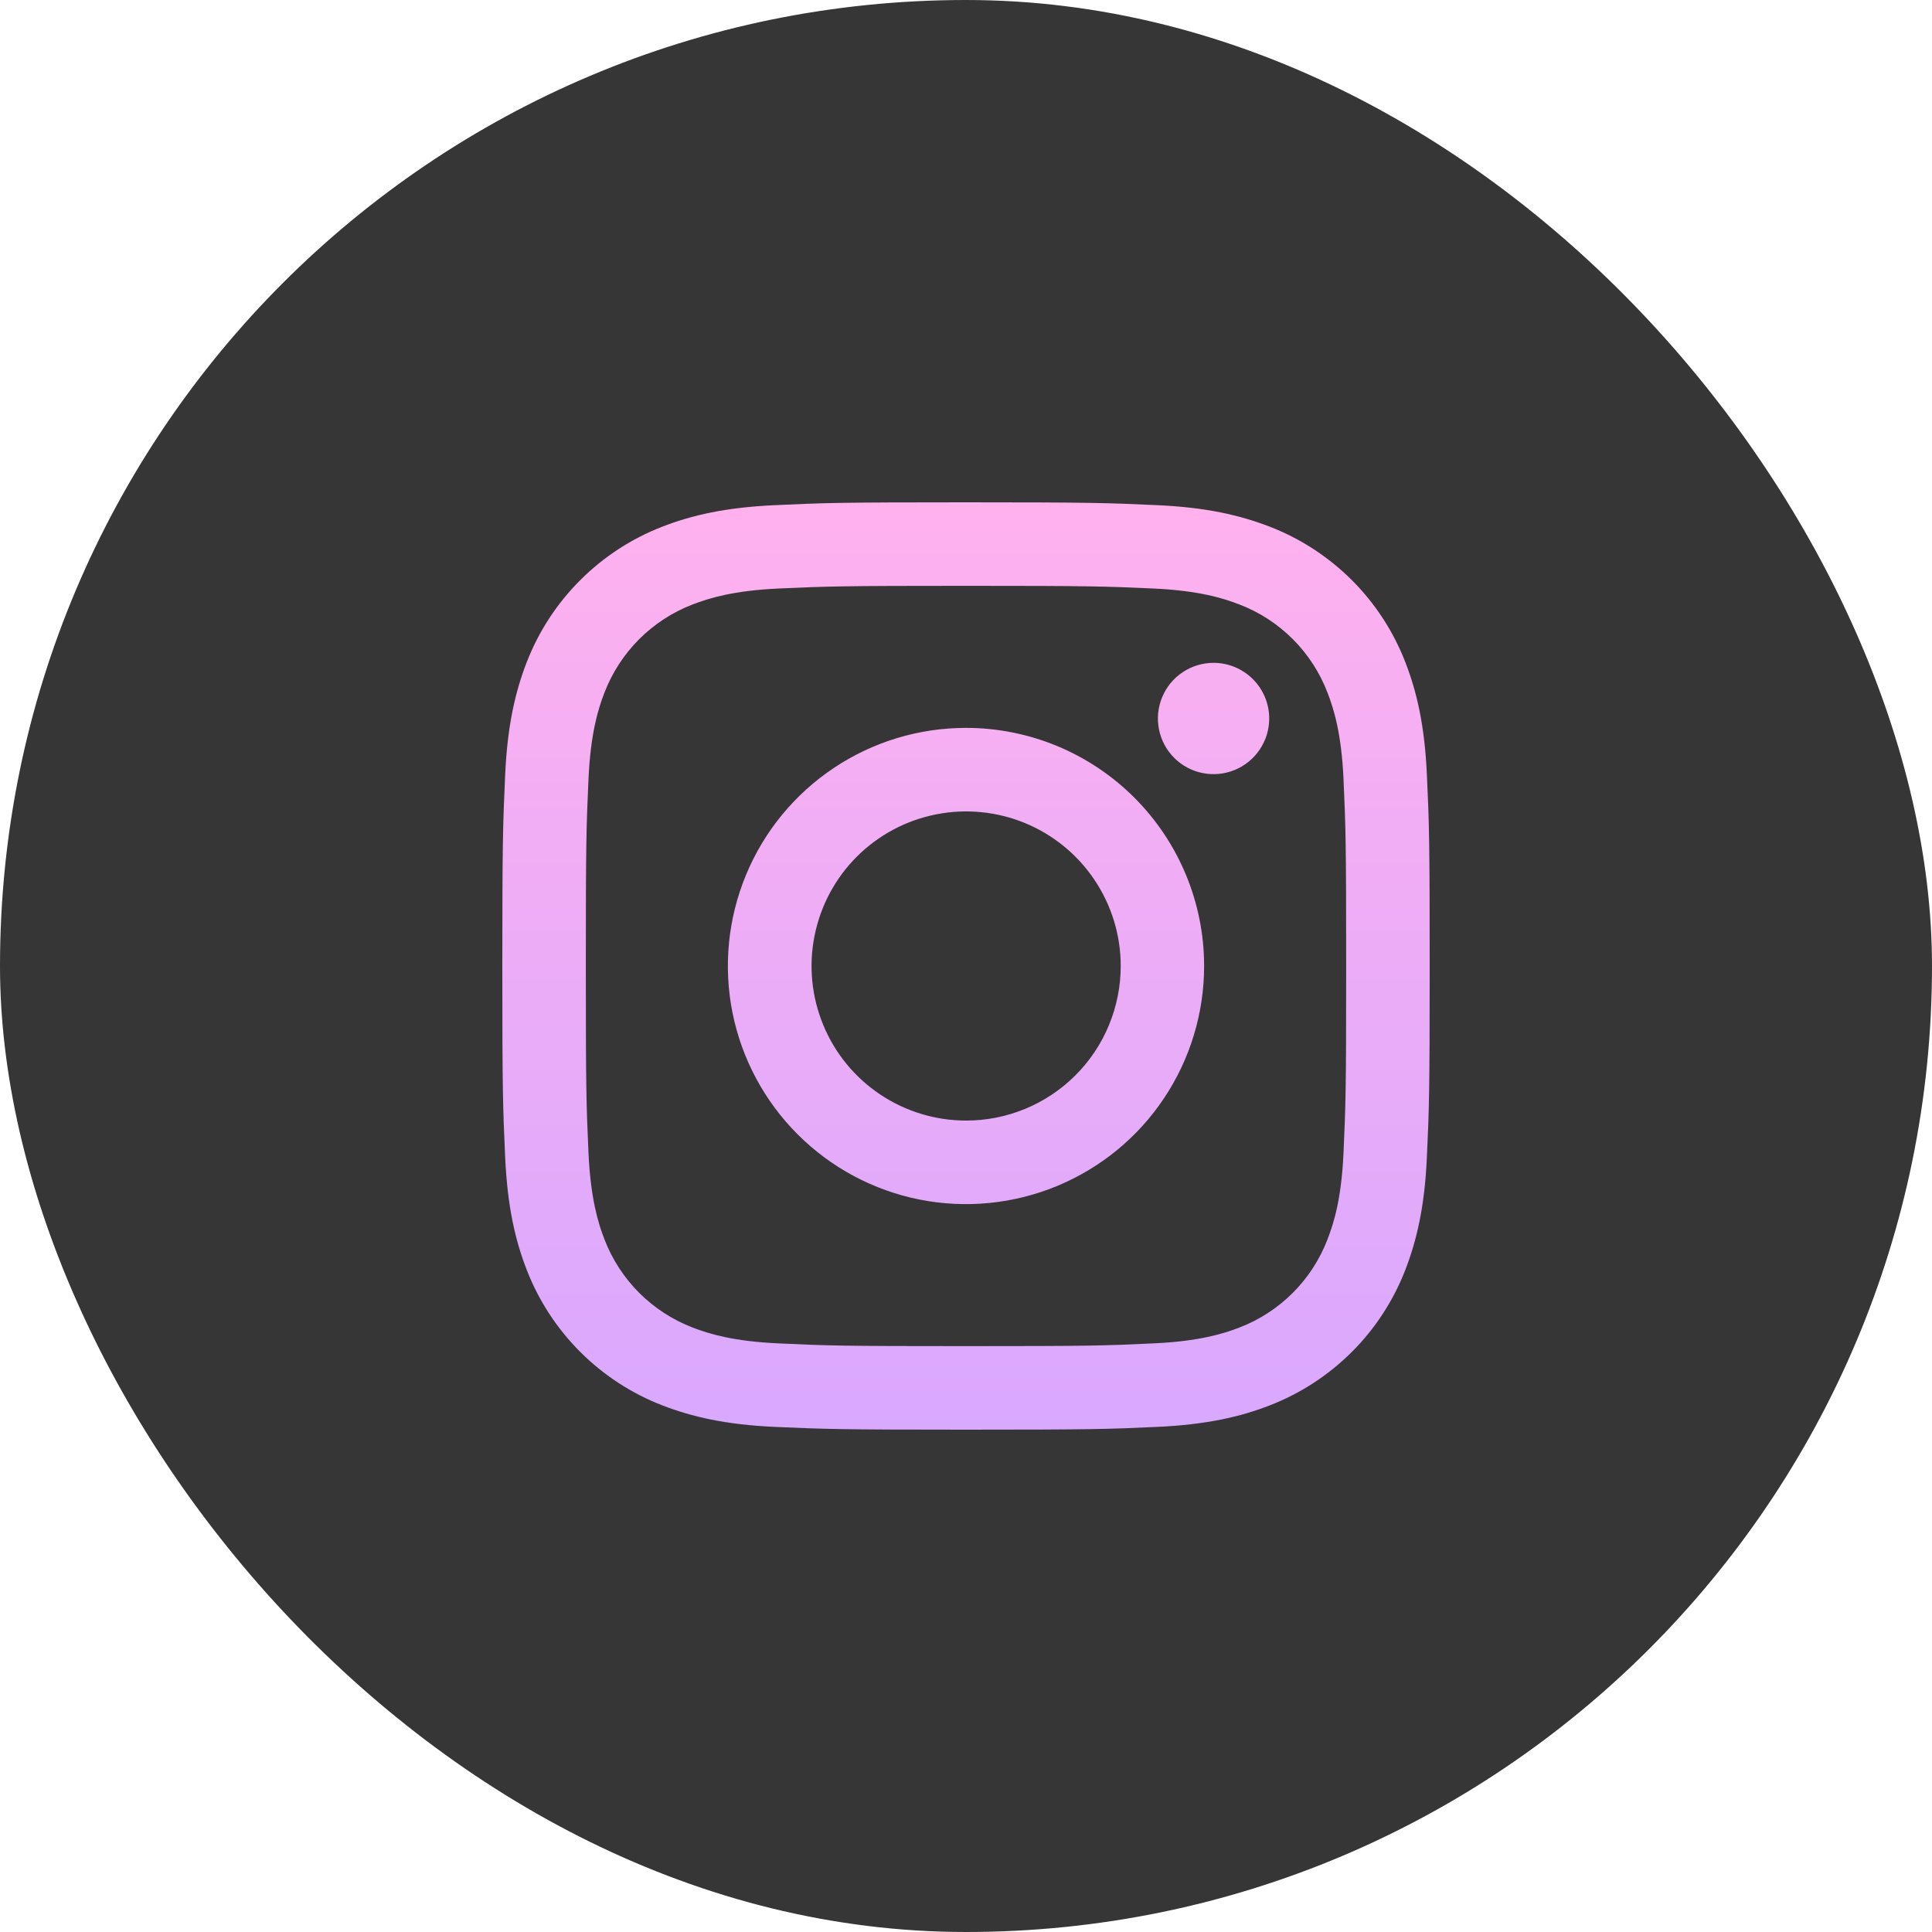 <?xml version="1.0" encoding="UTF-8"?> <svg xmlns="http://www.w3.org/2000/svg" width="36" height="36" viewBox="0 0 36 36" fill="none"> <rect width="36" height="36" rx="18" fill="#363636"></rect> <path d="M18 13.563C17.123 13.563 16.265 13.823 15.535 14.311C14.806 14.798 14.237 15.491 13.901 16.302C13.565 17.113 13.477 18.005 13.648 18.866C13.82 19.726 14.242 20.517 14.863 21.137C15.483 21.758 16.274 22.18 17.134 22.352C17.995 22.523 18.887 22.435 19.698 22.099C20.509 21.763 21.202 21.195 21.689 20.465C22.177 19.735 22.437 18.877 22.437 18C22.437 16.823 21.969 15.695 21.137 14.863C20.305 14.031 19.177 13.563 18 13.563ZM18 20.88C17.43 20.88 16.874 20.71 16.401 20.394C15.927 20.077 15.558 19.627 15.341 19.101C15.123 18.574 15.066 17.995 15.178 17.437C15.289 16.878 15.563 16.365 15.966 15.962C16.369 15.56 16.882 15.286 17.441 15.175C18 15.064 18.579 15.121 19.105 15.339C19.631 15.557 20.081 15.926 20.397 16.4C20.714 16.873 20.883 17.43 20.883 18C20.883 18.378 20.808 18.753 20.663 19.103C20.519 19.453 20.306 19.77 20.038 20.038C19.771 20.305 19.453 20.517 19.103 20.662C18.753 20.806 18.379 20.881 18 20.88ZM23.65 13.388C23.65 13.593 23.589 13.794 23.475 13.964C23.361 14.135 23.199 14.268 23.01 14.346C22.82 14.425 22.612 14.445 22.41 14.405C22.209 14.365 22.024 14.267 21.88 14.122C21.734 13.977 21.636 13.792 21.596 13.591C21.556 13.389 21.576 13.181 21.655 12.992C21.733 12.802 21.866 12.64 22.037 12.526C22.207 12.412 22.408 12.351 22.613 12.351C22.888 12.351 23.151 12.461 23.346 12.655C23.541 12.85 23.65 13.113 23.65 13.388ZM26.588 14.438C26.547 13.518 26.4 12.89 26.187 12.341C25.965 11.767 25.626 11.246 25.191 10.811C24.755 10.376 24.234 10.036 23.66 9.814C23.11 9.602 22.483 9.454 21.563 9.413C20.643 9.371 20.347 9.36 18 9.36C15.653 9.36 15.355 9.37 14.438 9.413C13.522 9.455 12.89 9.6 12.341 9.814C11.767 10.036 11.246 10.376 10.811 10.811C10.376 11.246 10.036 11.767 9.814 12.341C9.602 12.89 9.454 13.518 9.413 14.438C9.372 15.358 9.36 15.654 9.36 18C9.36 20.346 9.371 20.645 9.413 21.563C9.455 22.48 9.6 23.11 9.814 23.66C10.036 24.234 10.376 24.755 10.811 25.19C11.246 25.625 11.767 25.965 12.341 26.187C12.89 26.399 13.519 26.547 14.438 26.588C15.358 26.629 15.654 26.64 18 26.64C20.346 26.64 20.646 26.63 21.563 26.588C22.48 26.546 23.11 26.401 23.66 26.187C24.234 25.965 24.755 25.625 25.191 25.19C25.626 24.755 25.965 24.234 26.187 23.66C26.399 23.11 26.547 22.482 26.588 21.563C26.63 20.643 26.64 20.347 26.64 18C26.64 15.653 26.631 15.36 26.588 14.438ZM25.034 21.492C24.995 22.338 24.854 22.791 24.735 23.096C24.592 23.469 24.372 23.807 24.09 24.09C23.807 24.372 23.469 24.593 23.096 24.736C22.792 24.854 22.334 24.994 21.492 25.032C20.581 25.075 20.308 25.083 18 25.083C15.692 25.083 15.42 25.075 14.508 25.032C13.662 24.994 13.209 24.854 12.904 24.736C12.531 24.592 12.193 24.372 11.91 24.09C11.628 23.807 11.408 23.469 11.264 23.096C11.145 22.791 11.006 22.334 10.966 21.492C10.925 20.581 10.916 20.307 10.916 18C10.916 15.693 10.925 15.42 10.966 14.508C11.006 13.661 11.145 13.209 11.264 12.904C11.408 12.531 11.628 12.193 11.91 11.91C12.193 11.628 12.531 11.407 12.904 11.264C13.209 11.146 13.666 11.005 14.508 10.966C15.419 10.925 15.692 10.916 18 10.916C20.308 10.916 20.581 10.925 21.492 10.966C22.339 11.005 22.792 11.146 23.096 11.264C23.469 11.407 23.807 11.627 24.09 11.91C24.372 12.192 24.592 12.531 24.735 12.904C24.854 13.209 24.995 13.666 25.034 14.508C25.075 15.419 25.084 15.692 25.084 18C25.084 20.308 25.075 20.581 25.034 21.492Z" fill="url(#paint0_linear_145_203)"></path> <defs> <linearGradient id="paint0_linear_145_203" x1="18" y1="9.36" x2="18" y2="26.64" gradientUnits="userSpaceOnUse"> <stop stop-color="#FFB1EE"></stop> <stop offset="1" stop-color="#D9A8FF"></stop> </linearGradient> </defs> </svg> 